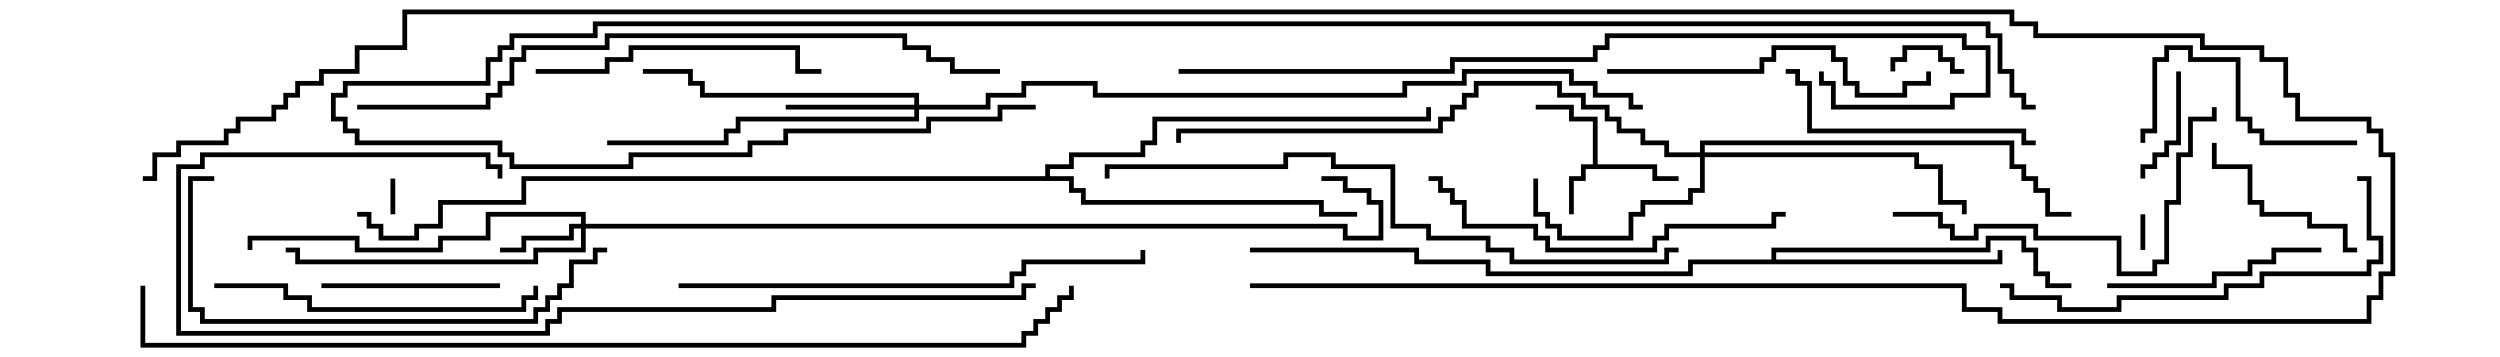 <svg version="1.1" width="105" height="15" xmlns="http://www.w3.org/2000/svg"><path d="M66.9,6.9L66.9,5.1L65.9,5.1L65.9,4.6L64.5,4.6L64.5,4.4L66.1,4.4L66.1,4.9L67.1,4.9L67.1,6.9L69.6,6.9L69.6,7.4L70.5,7.4L70.5,7.6L69.4,7.6L69.4,7.1L66.6,7.1L66.6,7.6L66.1,7.6L66.1,9L65.9,9L65.9,7.4L66.4,7.4L66.4,6.9z" stroke="none"/><path d="M74.4,10.9L74.4,10.4L83.4,10.4L83.4,9.9L85.1,9.9L85.1,10.4L85.6,10.4L85.6,11.4L86.1,11.4L86.1,11.9L87,11.9L87,12.1L85.9,12.1L85.9,11.6L85.4,11.6L85.4,10.6L84.9,10.6L84.9,10.1L83.6,10.1L83.6,10.6L74.6,10.6L74.6,10.9L83.9,10.9L83.9,10.5L84.1,10.5L84.1,11.1L71.1,11.1L71.1,11.6L62.4,11.6L62.4,11.1L59.4,11.1L59.4,10.6L52.5,10.6L52.5,10.4L59.6,10.4L59.6,10.9L62.6,10.9L62.6,11.4L70.9,11.4L70.9,10.9z" stroke="none"/><path d="M43.9,7.4L43.9,6.9L44.9,6.9L44.9,6.4L47.9,6.4L47.9,5.9L48.4,5.9L48.4,4.9L59.9,4.9L59.9,4.5L60.1,4.5L60.1,5.1L48.6,5.1L48.6,6.1L48.1,6.1L48.1,6.6L45.1,6.6L45.1,7.1L44.1,7.1L44.1,7.4L45.1,7.4L45.1,7.9L45.6,7.9L45.6,8.4L55.6,8.4L55.6,8.9L57,8.9L57,9.1L55.4,9.1L55.4,8.6L45.4,8.6L45.4,8.1L44.9,8.1L44.9,7.6L22.1,7.6L22.1,8.6L18.6,8.6L18.6,9.6L17.6,9.6L17.6,10.1L15.9,10.1L15.9,9.6L15.4,9.6L15.4,9.1L15,9.1L15,8.9L15.6,8.9L15.6,9.4L16.1,9.4L16.1,9.9L17.4,9.9L17.4,9.4L18.4,9.4L18.4,8.4L21.9,8.4L21.9,7.4z" stroke="none"/><path d="M24.4,9.4L24.4,9.1L20.6,9.1L20.6,10.1L18.6,10.1L18.6,10.6L14.9,10.6L14.9,10.1L10.6,10.1L10.6,10.5L10.4,10.5L10.4,9.9L15.1,9.9L15.1,10.4L18.4,10.4L18.4,9.9L20.4,9.9L20.4,8.9L24.6,8.9L24.6,9.4L56.6,9.4L56.6,9.9L57.9,9.9L57.9,8.6L57.4,8.6L57.4,8.1L56.4,8.1L56.4,7.6L55.5,7.6L55.5,7.4L56.6,7.4L56.6,7.9L57.6,7.9L57.6,8.4L58.1,8.4L58.1,10.1L56.4,10.1L56.4,9.6L24.6,9.6L24.6,10.6L22.6,10.6L22.6,11.1L12.4,11.1L12.4,10.6L12,10.6L12,10.4L12.6,10.4L12.6,10.9L22.4,10.9L22.4,10.4L24.4,10.4L24.4,9.6L24.1,9.6L24.1,10.1L22.1,10.1L22.1,10.6L21,10.6L21,10.4L21.9,10.4L21.9,9.9L23.9,9.9L23.9,9.4z" stroke="none"/><path d="M38.4,4.4L38.4,4.1L29.4,4.1L29.4,3.6L28.9,3.6L28.9,3.1L27,3.1L27,2.9L29.1,2.9L29.1,3.4L29.6,3.4L29.6,3.9L38.6,3.9L38.6,4.4L41.4,4.4L41.4,3.9L42.9,3.9L42.9,3.4L46.1,3.4L46.1,3.9L58.9,3.9L58.9,3.4L61.4,3.4L61.4,2.9L66.1,2.9L66.1,3.4L67.1,3.4L67.1,3.9L68.6,3.9L68.6,4.4L69,4.4L69,4.6L68.4,4.6L68.4,4.1L66.9,4.1L66.9,3.6L65.9,3.6L65.9,3.1L61.6,3.1L61.6,3.6L59.1,3.6L59.1,4.1L45.9,4.1L45.9,3.6L43.1,3.6L43.1,4.1L41.6,4.1L41.6,4.6L38.6,4.6L38.6,5.1L31.1,5.1L31.1,5.6L30.6,5.6L30.6,6.1L25.5,6.1L25.5,5.9L30.4,5.9L30.4,5.4L30.9,5.4L30.9,4.9L38.4,4.9L38.4,4.6L33,4.6L33,4.4z" stroke="none"/><path d="M71.4,6.4L71.4,5.9L84.6,5.9L84.6,6.9L85.1,6.9L85.1,7.4L85.6,7.4L85.6,7.9L86.1,7.9L86.1,8.9L87,8.9L87,9.1L85.9,9.1L85.9,8.1L85.4,8.1L85.4,7.6L84.9,7.6L84.9,7.1L84.4,7.1L84.4,6.1L71.6,6.1L71.6,6.4L80.6,6.4L80.6,6.9L81.6,6.9L81.6,8.4L82.6,8.4L82.6,9L82.4,9L82.4,8.6L81.4,8.6L81.4,7.1L80.4,7.1L80.4,6.6L71.6,6.6L71.6,8.1L71.1,8.1L71.1,8.6L69.1,8.6L69.1,9.1L68.6,9.1L68.6,10.1L65.4,10.1L65.4,9.6L64.9,9.6L64.9,9.1L64.4,9.1L64.4,7.5L64.6,7.5L64.6,8.9L65.1,8.9L65.1,9.4L65.6,9.4L65.6,9.9L68.4,9.9L68.4,8.9L68.9,8.9L68.9,8.4L70.9,8.4L70.9,7.9L71.4,7.9L71.4,6.6L69.9,6.6L69.9,6.1L68.9,6.1L68.9,5.6L67.9,5.6L67.9,5.1L67.4,5.1L67.4,4.6L66.4,4.6L66.4,4.1L65.4,4.1L65.4,3.6L62.1,3.6L62.1,4.1L61.6,4.1L61.6,4.6L61.1,4.6L61.1,5.1L60.6,5.1L60.6,5.6L49.6,5.6L49.6,6L49.4,6L49.4,5.4L60.4,5.4L60.4,4.9L60.9,4.9L60.9,4.4L61.4,4.4L61.4,3.9L61.9,3.9L61.9,3.4L65.6,3.4L65.6,3.9L66.6,3.9L66.6,4.4L67.6,4.4L67.6,4.9L68.1,4.9L68.1,5.4L69.1,5.4L69.1,5.9L70.1,5.9L70.1,6.4z" stroke="none"/><path d="M89.9,9L90.1,9L90.1,10.5L89.9,10.5z" stroke="none"/><path d="M16.6,9L16.4,9L16.4,7.5L16.6,7.5z" stroke="none"/><path d="M79.6,3L79.4,3L79.4,2.4L79.9,2.4L79.9,1.9L81.6,1.9L81.6,2.4L82.1,2.4L82.1,2.9L82.5,2.9L82.5,3.1L81.9,3.1L81.9,2.6L81.4,2.6L81.4,2.1L80.1,2.1L80.1,2.6L79.6,2.6z" stroke="none"/><path d="M91.4,3L91.6,3L91.6,6.1L91.1,6.1L91.1,6.6L90.6,6.6L90.6,7.1L90.1,7.1L90.1,7.5L89.9,7.5L89.9,6.9L90.4,6.9L90.4,6.4L90.9,6.4L90.9,5.9L91.4,5.9z" stroke="none"/><path d="M92.9,6L93.1,6L93.1,6.9L94.6,6.9L94.6,8.4L95.1,8.4L95.1,8.9L97.1,8.9L97.1,9.4L98.6,9.4L98.6,10.4L99,10.4L99,10.6L98.4,10.6L98.4,9.6L96.9,9.6L96.9,9.1L94.9,9.1L94.9,8.6L94.4,8.6L94.4,7.1L92.9,7.1z" stroke="none"/><path d="M13.5,12.1L13.5,11.9L21,11.9L21,12.1z" stroke="none"/><path d="M99,5.9L99,6.1L94.9,6.1L94.9,5.6L94.4,5.6L94.4,5.1L93.9,5.1L93.9,2.6L91.9,2.6L91.9,2.1L91.1,2.1L91.1,2.6L90.6,2.6L90.6,5.6L90.1,5.6L90.1,6L89.9,6L89.9,5.4L90.4,5.4L90.4,2.4L90.9,2.4L90.9,1.9L92.1,1.9L92.1,2.4L94.1,2.4L94.1,4.9L94.6,4.9L94.6,5.4L95.1,5.4L95.1,5.9z" stroke="none"/><path d="M97.5,10.4L97.5,10.6L95.6,10.6L95.6,11.1L94.6,11.1L94.6,11.6L93.1,11.6L93.1,12.1L88.5,12.1L88.5,11.9L92.9,11.9L92.9,11.4L94.4,11.4L94.4,10.9L95.4,10.9L95.4,10.4z" stroke="none"/><path d="M85.5,5.9L85.5,6.1L84.9,6.1L84.9,5.6L75.9,5.6L75.9,3.6L75.4,3.6L75.4,3.1L75,3.1L75,2.9L75.6,2.9L75.6,3.4L76.1,3.4L76.1,5.4L85.1,5.4L85.1,5.9z" stroke="none"/><path d="M22.5,3.1L22.5,2.9L25.4,2.9L25.4,2.4L26.4,2.4L26.4,1.9L33.6,1.9L33.6,2.9L34.5,2.9L34.5,3.1L33.4,3.1L33.4,2.1L26.6,2.1L26.6,2.6L25.6,2.6L25.6,3.1z" stroke="none"/><path d="M67.5,3.1L67.5,2.9L73.9,2.9L73.9,2.4L74.4,2.4L74.4,1.9L77.1,1.9L77.1,2.4L77.6,2.4L77.6,3.4L78.1,3.4L78.1,3.9L79.9,3.9L79.9,3.4L80.9,3.4L80.9,3L81.1,3L81.1,3.6L80.1,3.6L80.1,4.1L77.9,4.1L77.9,3.6L77.4,3.6L77.4,2.6L76.9,2.6L76.9,2.1L74.6,2.1L74.6,2.6L74.1,2.6L74.1,3.1z" stroke="none"/><path d="M9,12.1L9,11.9L12.1,11.9L12.1,12.4L13.1,12.4L13.1,12.9L21.9,12.9L21.9,12.4L22.4,12.4L22.4,12L22.6,12L22.6,12.6L22.1,12.6L22.1,13.1L12.9,13.1L12.9,12.6L11.9,12.6L11.9,12.1z" stroke="none"/><path d="M79.5,9.1L79.5,8.9L81.6,8.9L81.6,9.4L82.1,9.4L82.1,9.9L82.9,9.9L82.9,9.4L85.6,9.4L85.6,9.9L89.1,9.9L89.1,11.4L90.4,11.4L90.4,10.9L90.9,10.9L90.9,8.4L91.4,8.4L91.4,6.4L91.9,6.4L91.9,4.9L92.9,4.9L92.9,4.5L93.1,4.5L93.1,5.1L92.1,5.1L92.1,6.6L91.6,6.6L91.6,8.6L91.1,8.6L91.1,11.1L90.6,11.1L90.6,11.6L88.9,11.6L88.9,10.1L85.4,10.1L85.4,9.6L83.1,9.6L83.1,10.1L81.9,10.1L81.9,9.6L81.4,9.6L81.4,9.1z" stroke="none"/><path d="M60,7.6L60,7.4L60.6,7.4L60.6,7.9L61.1,7.9L61.1,8.4L61.6,8.4L61.6,9.4L64.6,9.4L64.6,9.9L65.1,9.9L65.1,10.4L69.4,10.4L69.4,9.9L69.9,9.9L69.9,9.4L74.4,9.4L74.4,8.9L75,8.9L75,9.1L74.6,9.1L74.6,9.6L70.1,9.6L70.1,10.1L69.6,10.1L69.6,10.6L64.9,10.6L64.9,10.1L64.4,10.1L64.4,9.6L61.4,9.6L61.4,8.6L60.9,8.6L60.9,8.1L60.4,8.1L60.4,7.6z" stroke="none"/><path d="M99,7.6L99,7.4L99.6,7.4L99.6,9.9L100.1,9.9L100.1,11.1L99.6,11.1L99.6,11.6L95.1,11.6L95.1,12.1L93.6,12.1L93.6,12.6L89.1,12.6L89.1,13.1L86.4,13.1L86.4,12.6L84.4,12.6L84.4,12.1L84,12.1L84,11.9L84.6,11.9L84.6,12.4L86.6,12.4L86.6,12.9L88.9,12.9L88.9,12.4L93.4,12.4L93.4,11.9L94.9,11.9L94.9,11.4L99.4,11.4L99.4,10.9L99.9,10.9L99.9,10.1L99.4,10.1L99.4,7.6z" stroke="none"/><path d="M25.5,10.4L25.5,10.6L25.1,10.6L25.1,11.1L24.1,11.1L24.1,12.1L23.6,12.1L23.6,12.6L23.1,12.6L23.1,13.1L22.6,13.1L22.6,13.6L8.4,13.6L8.4,13.1L7.9,13.1L7.9,7.4L9,7.4L9,7.6L8.1,7.6L8.1,12.9L8.6,12.9L8.6,13.4L22.4,13.4L22.4,12.9L22.9,12.9L22.9,12.4L23.4,12.4L23.4,11.9L23.9,11.9L23.9,10.9L24.9,10.9L24.9,10.4z" stroke="none"/><path d="M28.5,12.1L28.5,11.9L42.4,11.9L42.4,11.4L42.9,11.4L42.9,10.9L47.9,10.9L47.9,10.5L48.1,10.5L48.1,11.1L43.1,11.1L43.1,11.6L42.6,11.6L42.6,12.1z" stroke="none"/><path d="M43.5,11.9L43.5,12.1L43.1,12.1L43.1,12.6L32.6,12.6L32.6,13.1L23.6,13.1L23.6,13.6L23.1,13.6L23.1,14.1L7.4,14.1L7.4,6.9L8.4,6.9L8.4,6.4L20.6,6.4L20.6,6.9L21.1,6.9L21.1,7.5L20.9,7.5L20.9,7.1L20.4,7.1L20.4,6.6L8.6,6.6L8.6,7.1L7.6,7.1L7.6,13.9L22.9,13.9L22.9,13.4L23.4,13.4L23.4,12.9L32.4,12.9L32.4,12.4L42.9,12.4L42.9,11.9z" stroke="none"/><path d="M70.5,10.4L70.5,10.6L70.1,10.6L70.1,11.1L63.4,11.1L63.4,10.6L62.4,10.6L62.4,10.1L59.9,10.1L59.9,9.6L58.4,9.6L58.4,7.1L55.9,7.1L55.9,6.6L54.1,6.6L54.1,7.1L46.6,7.1L46.6,7.5L46.4,7.5L46.4,6.9L53.9,6.9L53.9,6.4L56.1,6.4L56.1,6.9L58.6,6.9L58.6,9.4L60.1,9.4L60.1,9.9L62.6,9.9L62.6,10.4L63.6,10.4L63.6,10.9L69.9,10.9L69.9,10.4z" stroke="none"/><path d="M49.5,3.1L49.5,2.9L60.9,2.9L60.9,2.4L66.9,2.4L66.9,1.9L67.4,1.9L67.4,1.4L82.6,1.4L82.6,1.9L83.6,1.9L83.6,4.1L82.1,4.1L82.1,4.6L76.9,4.6L76.9,3.6L76.4,3.6L76.4,3L76.6,3L76.6,3.4L77.1,3.4L77.1,4.4L81.9,4.4L81.9,3.9L83.4,3.9L83.4,2.1L82.4,2.1L82.4,1.6L67.6,1.6L67.6,2.1L67.1,2.1L67.1,2.6L61.1,2.6L61.1,3.1z" stroke="none"/><path d="M15,4.6L15,4.4L20.4,4.4L20.4,3.9L20.9,3.9L20.9,3.4L21.4,3.4L21.4,2.4L21.9,2.4L21.9,1.9L25.4,1.9L25.4,1.4L38.1,1.4L38.1,1.9L39.1,1.9L39.1,2.4L40.1,2.4L40.1,2.9L42,2.9L42,3.1L39.9,3.1L39.9,2.6L38.9,2.6L38.9,2.1L37.9,2.1L37.9,1.6L25.6,1.6L25.6,2.1L22.1,2.1L22.1,2.6L21.6,2.6L21.6,3.6L21.1,3.6L21.1,4.1L20.6,4.1L20.6,4.6z" stroke="none"/><path d="M5.9,12L6.1,12L6.1,14.4L42.9,14.4L42.9,13.9L43.4,13.9L43.4,13.4L43.9,13.4L43.9,12.9L44.4,12.9L44.4,12.4L44.9,12.4L44.9,12L45.1,12L45.1,12.6L44.6,12.6L44.6,13.1L44.1,13.1L44.1,13.6L43.6,13.6L43.6,14.1L43.1,14.1L43.1,14.6L5.9,14.6z" stroke="none"/><path d="M43.5,4.4L43.5,4.6L42.1,4.6L42.1,5.1L39.1,5.1L39.1,5.6L33.1,5.6L33.1,6.1L31.6,6.1L31.6,6.6L26.6,6.6L26.6,7.1L21.4,7.1L21.4,6.6L20.9,6.6L20.9,6.1L14.9,6.1L14.9,5.6L14.4,5.6L14.4,5.1L13.9,5.1L13.9,3.9L14.4,3.9L14.4,3.4L20.4,3.4L20.4,2.4L20.9,2.4L20.9,1.9L21.4,1.9L21.4,1.4L24.9,1.4L24.9,0.9L83.6,0.9L83.6,1.4L84.1,1.4L84.1,2.9L84.6,2.9L84.6,3.9L85.1,3.9L85.1,4.4L85.5,4.4L85.5,4.6L84.9,4.6L84.9,4.1L84.4,4.1L84.4,3.1L83.9,3.1L83.9,1.6L83.4,1.6L83.4,1.1L25.1,1.1L25.1,1.6L21.6,1.6L21.6,2.1L21.1,2.1L21.1,2.6L20.6,2.6L20.6,3.6L14.6,3.6L14.6,4.1L14.1,4.1L14.1,4.9L14.6,4.9L14.6,5.4L15.1,5.4L15.1,5.9L21.1,5.9L21.1,6.4L21.6,6.4L21.6,6.9L26.4,6.9L26.4,6.4L31.4,6.4L31.4,5.9L32.9,5.9L32.9,5.4L38.9,5.4L38.9,4.9L41.9,4.9L41.9,4.4z" stroke="none"/><path d="M52.5,12.1L52.5,11.9L82.6,11.9L82.6,12.9L84.1,12.9L84.1,13.4L99.4,13.4L99.4,12.4L99.9,12.4L99.9,11.4L100.4,11.4L100.4,6.6L99.9,6.6L99.9,5.6L99.4,5.6L99.4,5.1L96.4,5.1L96.4,4.1L95.9,4.1L95.9,2.6L94.9,2.6L94.9,2.1L92.4,2.1L92.4,1.6L85.4,1.6L85.4,1.1L84.4,1.1L84.4,0.6L17.1,0.6L17.1,2.1L15.1,2.1L15.1,3.1L13.6,3.1L13.6,3.6L12.6,3.6L12.6,4.1L12.1,4.1L12.1,4.6L11.6,4.6L11.6,5.1L10.1,5.1L10.1,5.6L9.6,5.6L9.6,6.1L7.6,6.1L7.6,6.6L6.6,6.6L6.6,7.6L6,7.6L6,7.4L6.4,7.4L6.4,6.4L7.4,6.4L7.4,5.9L9.4,5.9L9.4,5.4L9.9,5.4L9.9,4.9L11.4,4.9L11.4,4.4L11.9,4.4L11.9,3.9L12.4,3.9L12.4,3.4L13.4,3.4L13.4,2.9L14.9,2.9L14.9,1.9L16.9,1.9L16.9,0.4L84.6,0.4L84.6,0.9L85.6,0.9L85.6,1.4L92.6,1.4L92.6,1.9L95.1,1.9L95.1,2.4L96.1,2.4L96.1,3.9L96.6,3.9L96.6,4.9L99.6,4.9L99.6,5.4L100.1,5.4L100.1,6.4L100.6,6.4L100.6,11.6L100.1,11.6L100.1,12.6L99.6,12.6L99.6,13.6L83.9,13.6L83.9,13.1L82.4,13.1L82.4,12.1z" stroke="none"/></svg>